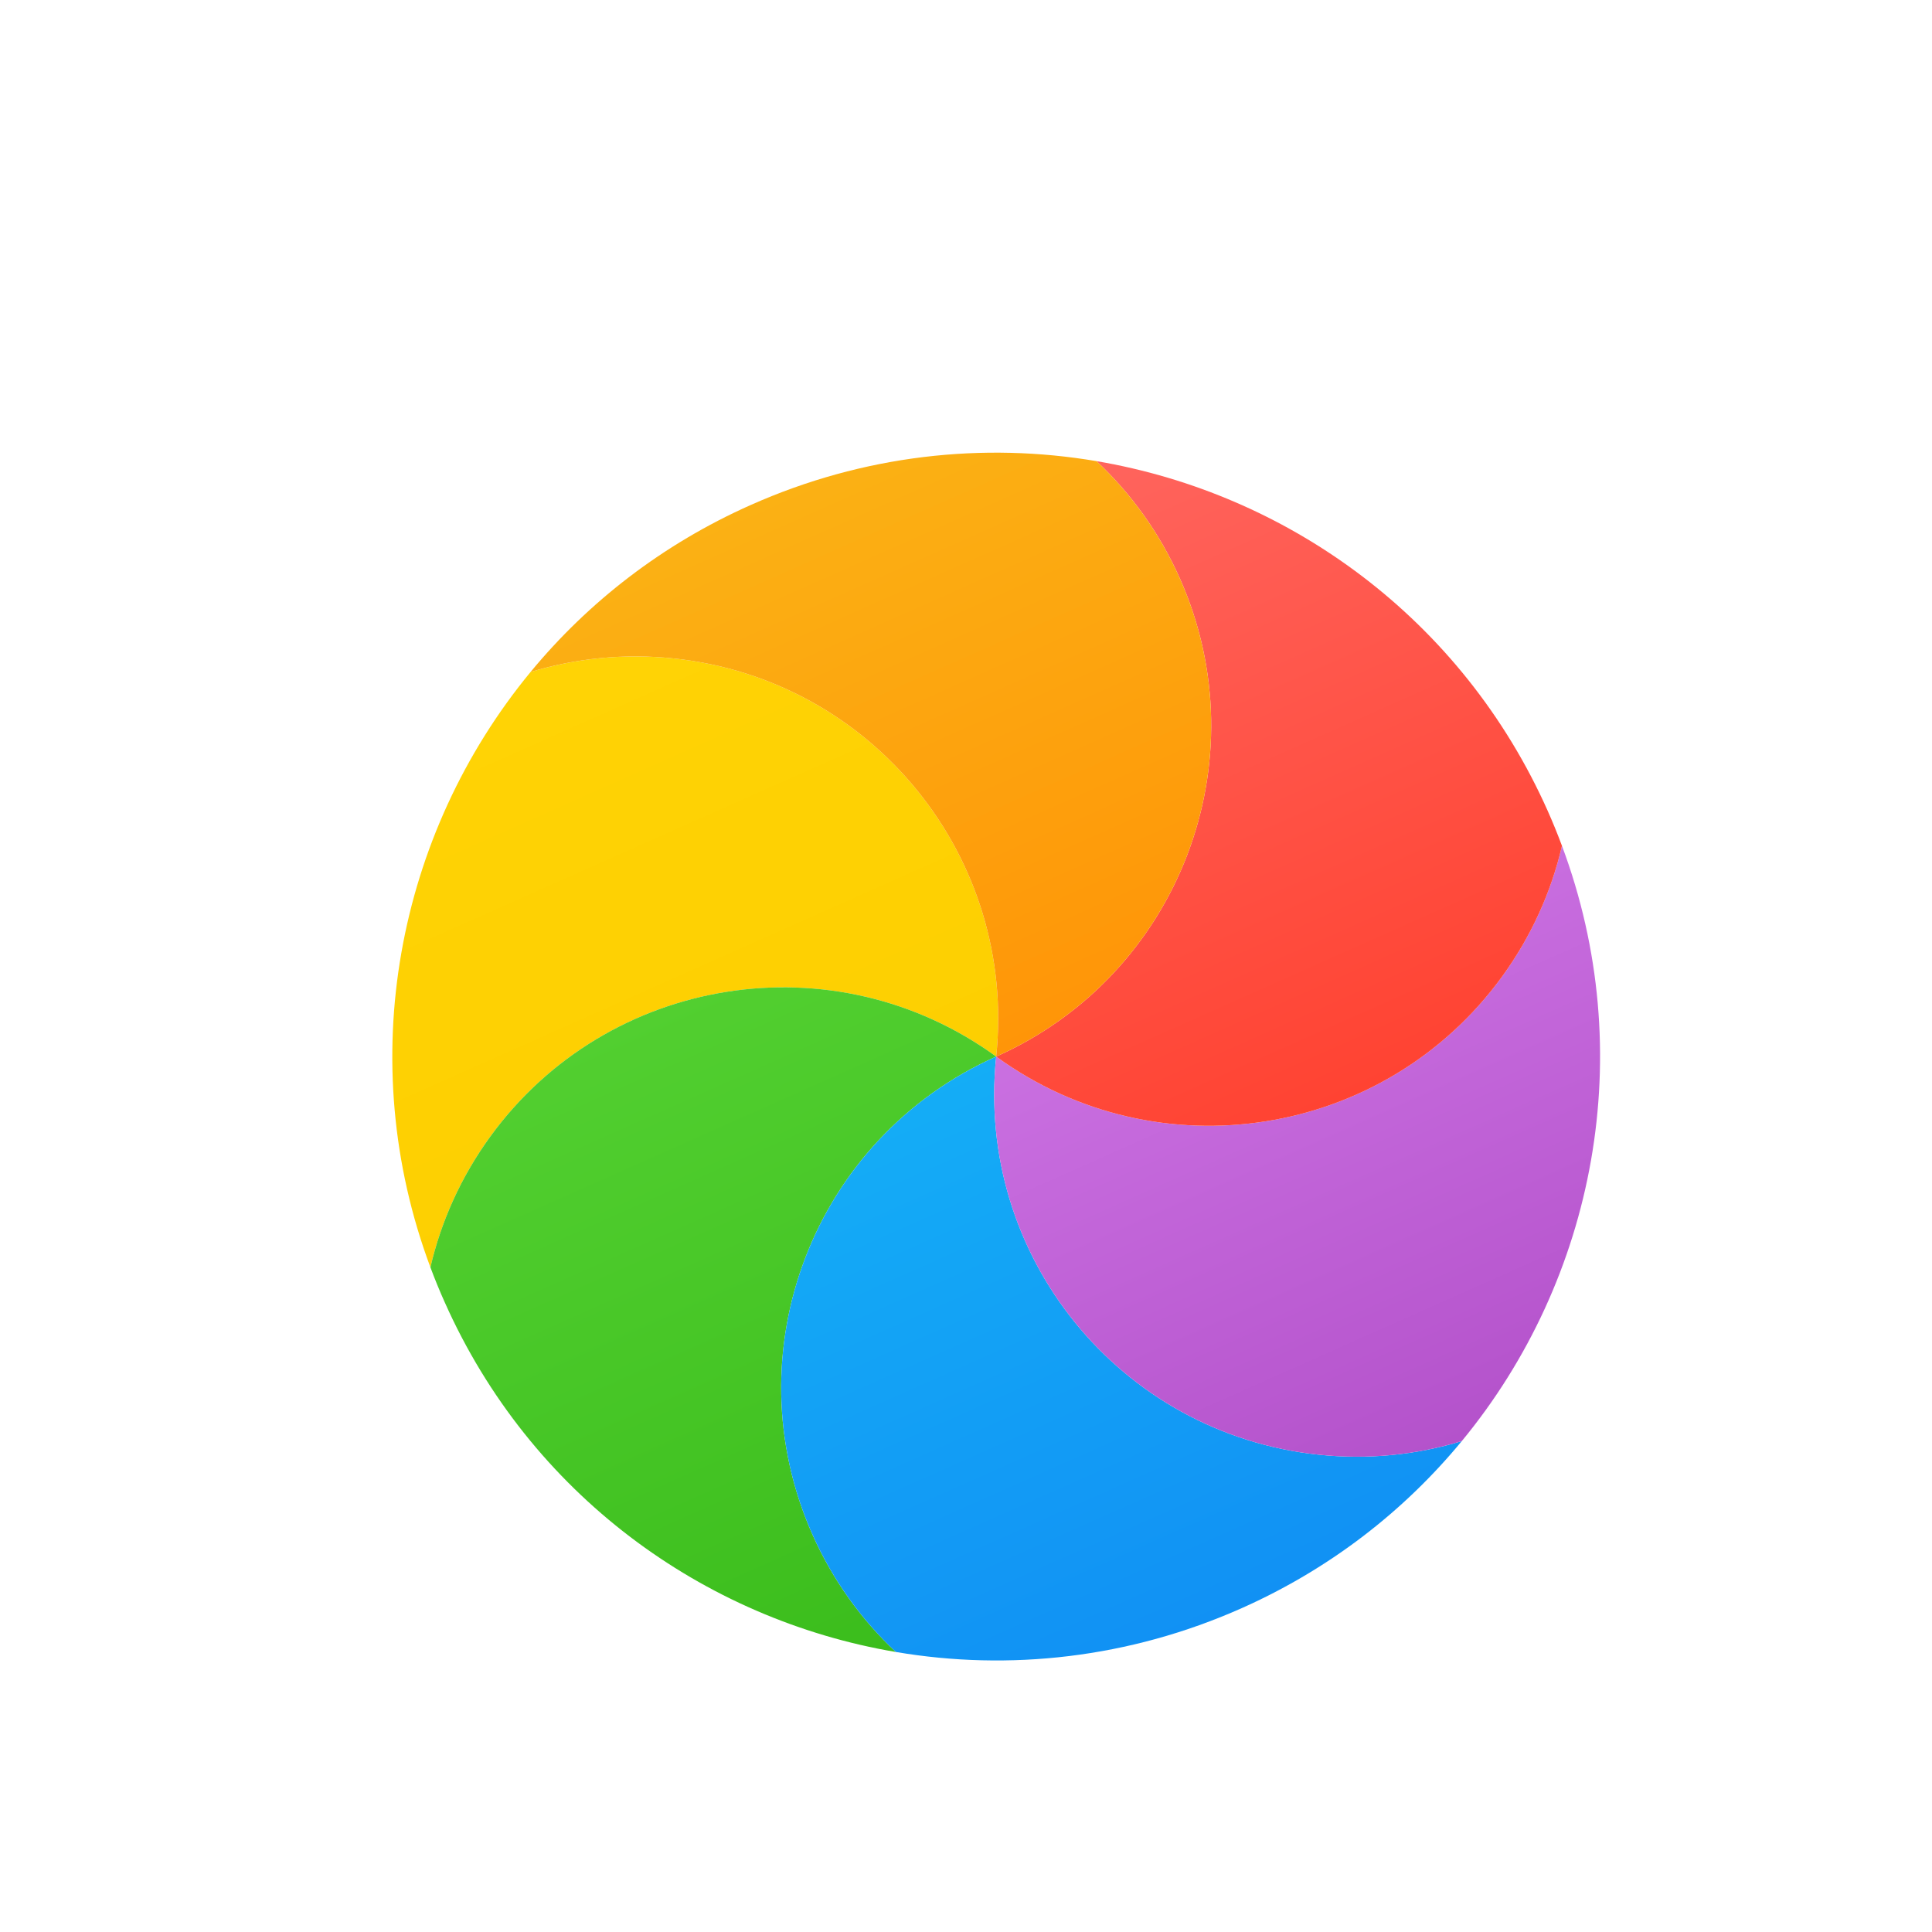 <svg width="32" height="32" viewBox="0 0 32 32" fill="none" xmlns="http://www.w3.org/2000/svg">
<g filter="url(#filter0_d)">
<path d="M8.788 10.13C9.534 9.904 10.336 9.819 11.16 9.906C14.456 10.252 16.846 13.204 16.5 16.5C13.819 14.552 10.067 15.147 8.119 17.827C7.633 18.497 7.305 19.233 7.129 19.991C5.847 16.559 6.576 12.813 8.788 10.13Z" fill="url(#paint0_linear)"/>
<path d="M7.129 19.991C7.305 19.233 7.633 18.497 8.119 17.827C10.067 15.146 13.819 14.552 16.5 16.5C13.473 17.848 12.111 21.395 13.459 24.422C13.796 25.178 14.27 25.83 14.838 26.362C11.648 25.822 8.779 23.745 7.365 20.567C7.279 20.376 7.201 20.184 7.129 19.991Z" fill="url(#paint1_linear)"/>
<path d="M14.838 26.362C14.27 25.83 13.796 25.178 13.459 24.422C12.111 21.395 13.473 17.848 16.5 16.5C16.154 19.796 18.544 22.748 21.84 23.094C22.664 23.181 23.466 23.096 24.212 22.869C23.258 24.026 22.029 24.985 20.567 25.636C18.7 26.467 16.713 26.68 14.838 26.362Z" fill="url(#paint2_linear)"/>
<path d="M24.212 22.869C23.466 23.096 22.664 23.181 21.84 23.094C18.544 22.748 16.154 19.796 16.5 16.5C19.181 18.448 22.933 17.854 24.881 15.173C25.367 14.503 25.695 13.767 25.871 13.009C27.153 16.441 26.424 20.187 24.212 22.869Z" fill="url(#paint3_linear)"/>
<path d="M25.871 13.009C25.695 13.767 25.367 14.503 24.881 15.173C22.933 17.854 19.181 18.448 16.5 16.5C19.527 15.152 20.889 11.605 19.541 8.578C19.204 7.822 18.73 7.17 18.162 6.638C21.352 7.179 24.221 9.255 25.636 12.433C25.721 12.624 25.799 12.816 25.871 13.009Z" fill="url(#paint4_linear)"/>
<path d="M18.162 6.638C18.73 7.17 19.204 7.822 19.541 8.578C20.889 11.605 19.527 15.152 16.5 16.5C16.846 13.204 14.456 10.252 11.16 9.906C10.336 9.819 9.534 9.904 8.788 10.13C9.742 8.974 10.97 8.016 12.433 7.365C14.3 6.533 16.287 6.32 18.162 6.638Z" fill="url(#paint5_linear)"/>
</g>
<defs>
<filter id="filter0_d" x="1.739" y="3.82" width="29.521" height="27.361" filterUnits="userSpaceOnUse" color-interpolation-filters="sRGB">
<feFlood flood-opacity="0" result="BackgroundImageFix"/>
<feColorMatrix in="SourceAlpha" type="matrix" values="0 0 0 0 0 0 0 0 0 0 0 0 0 0 0 0 0 0 127 0"/>
<feOffset dy="1"/>
<feGaussianBlur stdDeviation="1"/>
<feColorMatrix type="matrix" values="0 0 0 0 0 0 0 0 0 0 0 0 0 0 0 0 0 0 0.405 0"/>
<feBlend mode="normal" in2="BackgroundImageFix" result="effect1_dropShadow"/>
<feBlend mode="normal" in="SourceGraphic" in2="effect1_dropShadow" result="shape"/>
</filter>
<linearGradient id="paint0_linear" x1="3.739" y1="12.378" x2="7.382" y2="20.56" gradientUnits="userSpaceOnUse">
<stop stop-color="#FFD305"/>
<stop offset="1" stop-color="#FDCF01"/>
</linearGradient>
<linearGradient id="paint1_linear" x1="6.144" y1="17.826" x2="10.754" y2="28.18" gradientUnits="userSpaceOnUse">
<stop stop-color="#52CF30"/>
<stop offset="1" stop-color="#3BBD1C"/>
</linearGradient>
<linearGradient id="paint2_linear" x1="11.019" y1="18.94" x2="15.086" y2="28.076" gradientUnits="userSpaceOnUse">
<stop stop-color="#14ADF6"/>
<stop offset="1" stop-color="#1191F4"/>
</linearGradient>
<linearGradient id="paint3_linear" x1="15.765" y1="16.827" x2="19.407" y2="25.009" gradientUnits="userSpaceOnUse">
<stop stop-color="#CA70E1"/>
<stop offset="1" stop-color="#B452CB"/>
</linearGradient>
<linearGradient id="paint4_linear" x1="13.11" y1="8.887" x2="17.721" y2="19.242" gradientUnits="userSpaceOnUse">
<stop stop-color="#FF645D"/>
<stop offset="1" stop-color="#FF4332"/>
</linearGradient>
<linearGradient id="paint5_linear" x1="8.363" y1="9.176" x2="12.431" y2="18.312" gradientUnits="userSpaceOnUse">
<stop stop-color="#FBB114"/>
<stop offset="1" stop-color="#FF9508"/>
</linearGradient>
</defs>
</svg>
